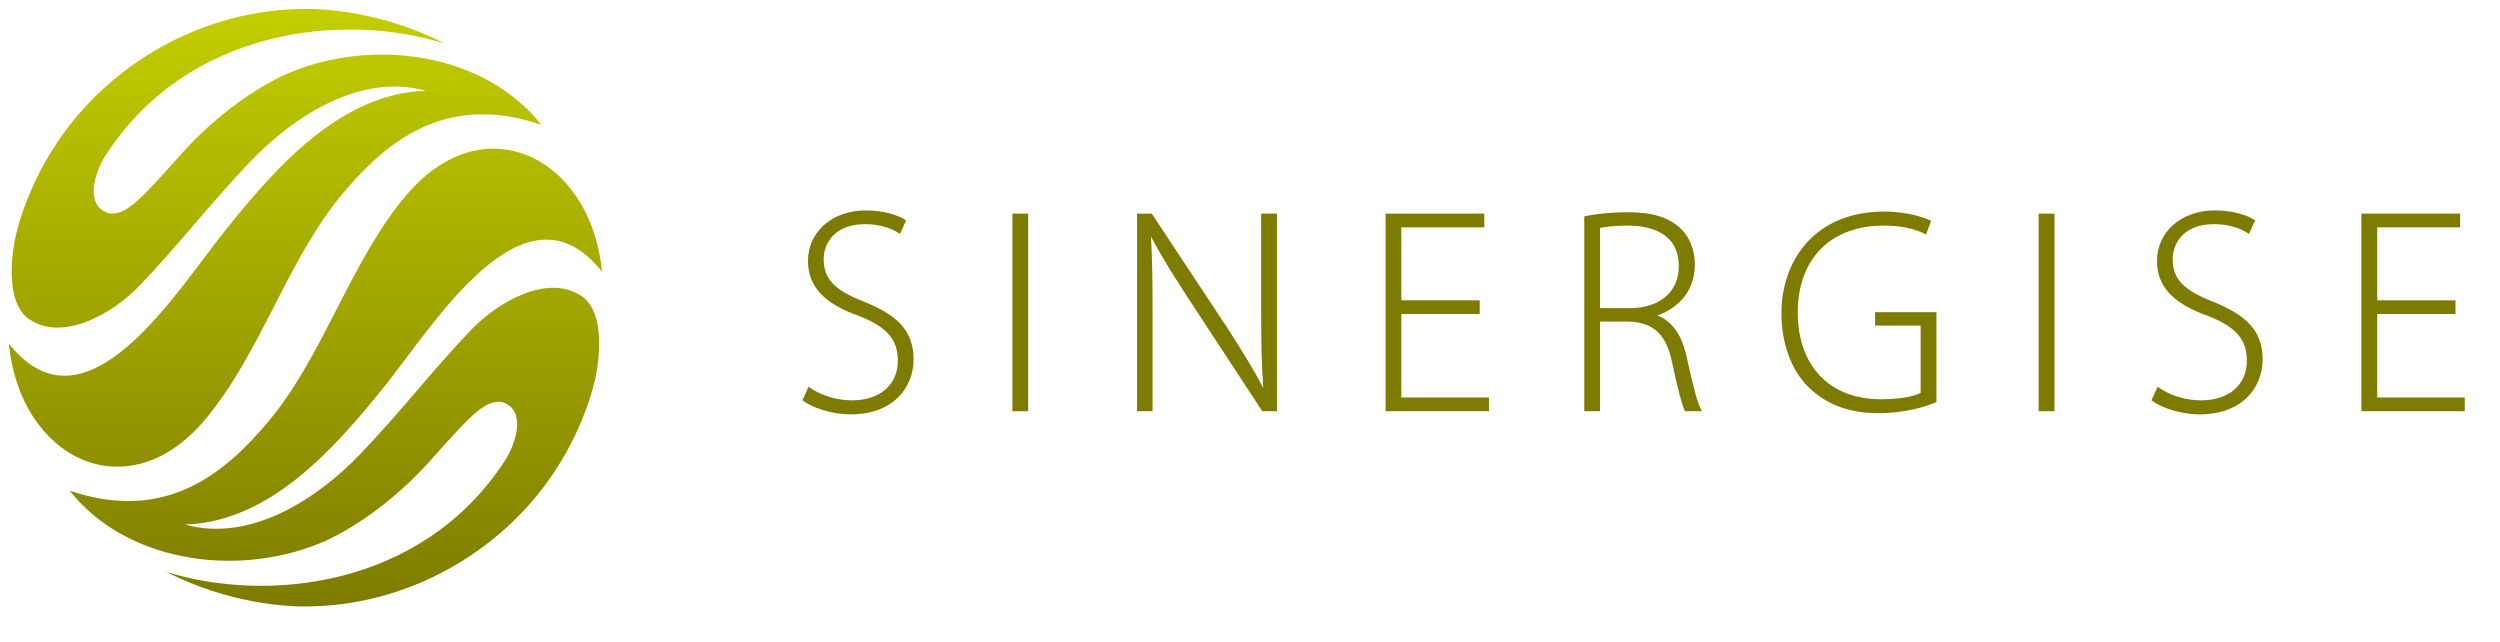 <?xml version="1.0" encoding="UTF-8" standalone="no"?><!DOCTYPE svg PUBLIC "-//W3C//DTD SVG 1.1//EN" "http://www.w3.org/Graphics/SVG/1.1/DTD/svg11.dtd"><svg width="100%" height="100%" viewBox="0 0 74 19" version="1.1" xmlns="http://www.w3.org/2000/svg" xmlns:xlink="http://www.w3.org/1999/xlink" xml:space="preserve" xmlns:serif="http://www.serif.com/" style="fill-rule:evenodd;clip-rule:evenodd;stroke-linejoin:round;stroke-miterlimit:1.414;"><g id="Layer-1" serif:id="Layer 1"><path d="M70.365,11.765l0,-2.47l2.318,0l0,-0.406l-2.318,0l0,-2.16l2.455,0l0,-0.406l-0.032,0l-2.89,0l0,5.849l3.059,0l0,-0.407l-2.592,0Z" style="fill:#7e7c00;fill-rule:nonzero;"/><path d="M65.496,8.926c-0.874,-0.342 -1.184,-0.673 -1.184,-1.267c0,-0.38 0.258,-1.024 1.223,-1.024c0.466,0 0.831,0.145 1.002,0.269l0.033,0.023l0.181,-0.403l-0.023,-0.016c-0.207,-0.135 -0.622,-0.28 -1.167,-0.28c-0.993,0 -1.714,0.631 -1.714,1.5c0,0.749 0.481,1.265 1.515,1.626c0.823,0.324 1.145,0.695 1.145,1.325c0,0.713 -0.533,1.171 -1.358,1.171c-0.443,0 -0.899,-0.137 -1.252,-0.379l-0.032,-0.022l-0.182,0.4l0.022,0.015c0.312,0.232 0.901,0.402 1.401,0.402c1.29,0 1.868,-0.818 1.868,-1.629c0,-0.923 -0.591,-1.351 -1.478,-1.711" style="fill:#7e7c00;fill-rule:nonzero;"/><path d="M60.344,6.323l0,5.849l0.468,0l0,-5.849l-0.033,0l-0.435,0Z" style="fill:#7e7c00;fill-rule:nonzero;"/><path d="M55.502,9.638l1.349,0l0,1.992c-0.147,0.073 -0.484,0.187 -1.179,0.187c-1.516,0 -2.458,-0.985 -2.458,-2.57c0,-1.585 0.974,-2.569 2.543,-2.569c0.483,0 0.882,0.079 1.223,0.246l0.032,0.015l0.151,-0.404l-0.028,-0.011c-0.093,-0.045 -0.601,-0.262 -1.361,-0.262c-2.102,0 -3.044,1.508 -3.044,3.001c0,0.898 0.293,1.697 0.799,2.195c0.536,0.521 1.215,0.773 2.075,0.773c0.797,0 1.404,-0.201 1.693,-0.32l0.021,-0.008l0,-2.662l-1.816,0l0,0.397Z" style="fill:#7e7c00;fill-rule:nonzero;"/><path d="M47.361,9.121l0,-2.372c0.096,-0.021 0.366,-0.071 0.801,-0.071c0.698,0 1.529,0.21 1.529,1.213c0,0.365 -0.135,0.673 -0.391,0.892c-0.258,0.221 -0.623,0.338 -1.053,0.338l-0.886,0Zm2.992,3.004c-0.112,-0.217 -0.216,-0.594 -0.427,-1.555c-0.14,-0.66 -0.435,-1.071 -0.871,-1.229c0.716,-0.265 1.113,-0.799 1.113,-1.519c0,-0.411 -0.156,-0.805 -0.414,-1.053c-0.357,-0.34 -0.844,-0.488 -1.585,-0.488c-0.424,0 -0.915,0.046 -1.25,0.119l-0.025,0.006l0,5.766l0.467,0l0,-2.652l0.87,0c0.725,0.032 1.093,0.384 1.265,1.217c0.164,0.775 0.29,1.252 0.371,1.417l0.01,0.018l0.499,0l-0.023,-0.047Z" style="fill:#7e7c00;fill-rule:nonzero;"/><path d="M41.48,9.295l2.319,0l0,-0.406l-2.319,0l0,-2.159l2.456,0l0,-0.407l-0.03,0l-2.892,0l0,5.849l3.059,0l0,-0.407l-2.593,0l0,-2.47Z" style="fill:#7e7c00;fill-rule:nonzero;"/><path d="M37.331,6.323l0,2.907c0,0.926 0.012,1.544 0.062,2.254c-0.267,-0.515 -0.585,-1.031 -1.033,-1.731l-2.267,-3.43l-0.436,0l0,5.849l0.459,0l0,-2.96c0,-0.897 -0.009,-1.527 -0.047,-2.21c0.28,0.539 0.635,1.099 1.016,1.692l0.063,0.098l2.215,3.38l0.436,0l0,-5.849l-0.032,0l-0.436,0Z" style="fill:#7e7c00;fill-rule:nonzero;"/><path d="M29.966,6.323l0,5.849l0.467,0l0,-5.849l-0.031,0l-0.436,0Z" style="fill:#7e7c00;fill-rule:nonzero;"/><path d="M25.565,8.926c-0.873,-0.342 -1.184,-0.673 -1.184,-1.267c0,-0.38 0.258,-1.024 1.223,-1.024c0.466,0 0.831,0.145 1.003,0.269l0.031,0.023l0.182,-0.403l-0.023,-0.016c-0.208,-0.135 -0.624,-0.28 -1.168,-0.28c-0.993,0 -1.713,0.631 -1.713,1.5c0,0.749 0.481,1.265 1.514,1.626c0.824,0.324 1.146,0.695 1.146,1.325c0,0.713 -0.533,1.171 -1.358,1.171c-0.443,0 -0.899,-0.137 -1.254,-0.379l-0.03,-0.022l-0.182,0.4l0.022,0.015c0.312,0.232 0.902,0.402 1.401,0.402c1.29,0 1.867,-0.818 1.867,-1.629c0,-0.923 -0.591,-1.353 -1.477,-1.711" style="fill:#7e7c00;fill-rule:nonzero;"/><path d="M9.085,0.264c-0.022,0 -0.033,0 -0.033,0c-3.04,0 -5.803,1.62 -7.358,3.952c-1.023,1.524 -1.262,2.928 -1.262,2.928c-0.145,0.802 -0.174,1.941 0.469,2.328c0.988,0.632 2.433,-0.187 3.224,-1.01c1.191,-1.243 2.051,-2.392 3.297,-3.69c1.291,-1.349 3.269,-2.621 5.183,-2.084c-2.513,0.073 -4.425,2.254 -5.889,4.07c-1.485,1.843 -4.166,6.307 -6.454,3.412c0.326,3.395 3.5,4.983 5.794,2.268c1.671,-1.98 2.449,-4.766 4.099,-6.721c1.227,-1.453 2.98,-3.005 5.865,-2.025c-1.615,-2.053 -4.805,-2.597 -7.373,-1.572c0,0 -1.665,0.61 -3.346,2.51c-1.252,1.411 -1.57,1.704 -2.031,1.689l-0.065,-0.01c-0.74,-0.248 -0.364,-1.281 -0.07,-1.727c2.445,-3.76 7.042,-4.229 10.028,-3.293c-1.828,-0.942 -3.566,-1.021 -4.005,-1.025l-0.073,0Zm2.941,5.513c-1.672,1.979 -2.449,4.766 -4.099,6.72c-1.228,1.454 -2.98,3.007 -5.865,2.026c1.615,2.052 4.805,2.599 7.373,1.571c0,0 1.663,-0.609 3.346,-2.509c1.252,-1.411 1.57,-1.703 2.03,-1.69l0.066,0.011c0.74,0.247 0.363,1.281 0.07,1.727c-2.446,3.761 -7.042,4.228 -10.029,3.293c1.841,0.947 3.589,1.022 4.014,1.025l0.063,0c0.023,0 0.034,0 0.034,0c3.04,0 5.804,-1.621 7.358,-3.952c1.025,-1.525 1.261,-2.929 1.261,-2.929c0.146,-0.801 0.176,-1.942 -0.467,-2.328c-0.99,-0.63 -2.432,0.187 -3.224,1.01c-1.192,1.244 -2.052,2.392 -3.298,3.692c-1.29,1.347 -3.269,2.619 -5.182,2.082c2.511,-0.073 4.424,-2.253 5.889,-4.07c1.484,-1.842 4.165,-6.306 6.454,-3.412c-0.213,-2.201 -1.623,-3.643 -3.213,-3.643c-0.861,0 -1.775,0.422 -2.581,1.376Z" style="fill:url(#_Linear1);fill-rule:nonzero;"/></g><defs><linearGradient id="_Linear1" x1="0" y1="0" x2="1" y2="0" gradientUnits="userSpaceOnUse" gradientTransform="matrix(0,17.689,17.689,0,9.039,0.263)"><stop offset="0" style="stop-color:#c3ce00;stop-opacity:1"/><stop offset="1" style="stop-color:#7e7c00;stop-opacity:1"/></linearGradient></defs></svg>